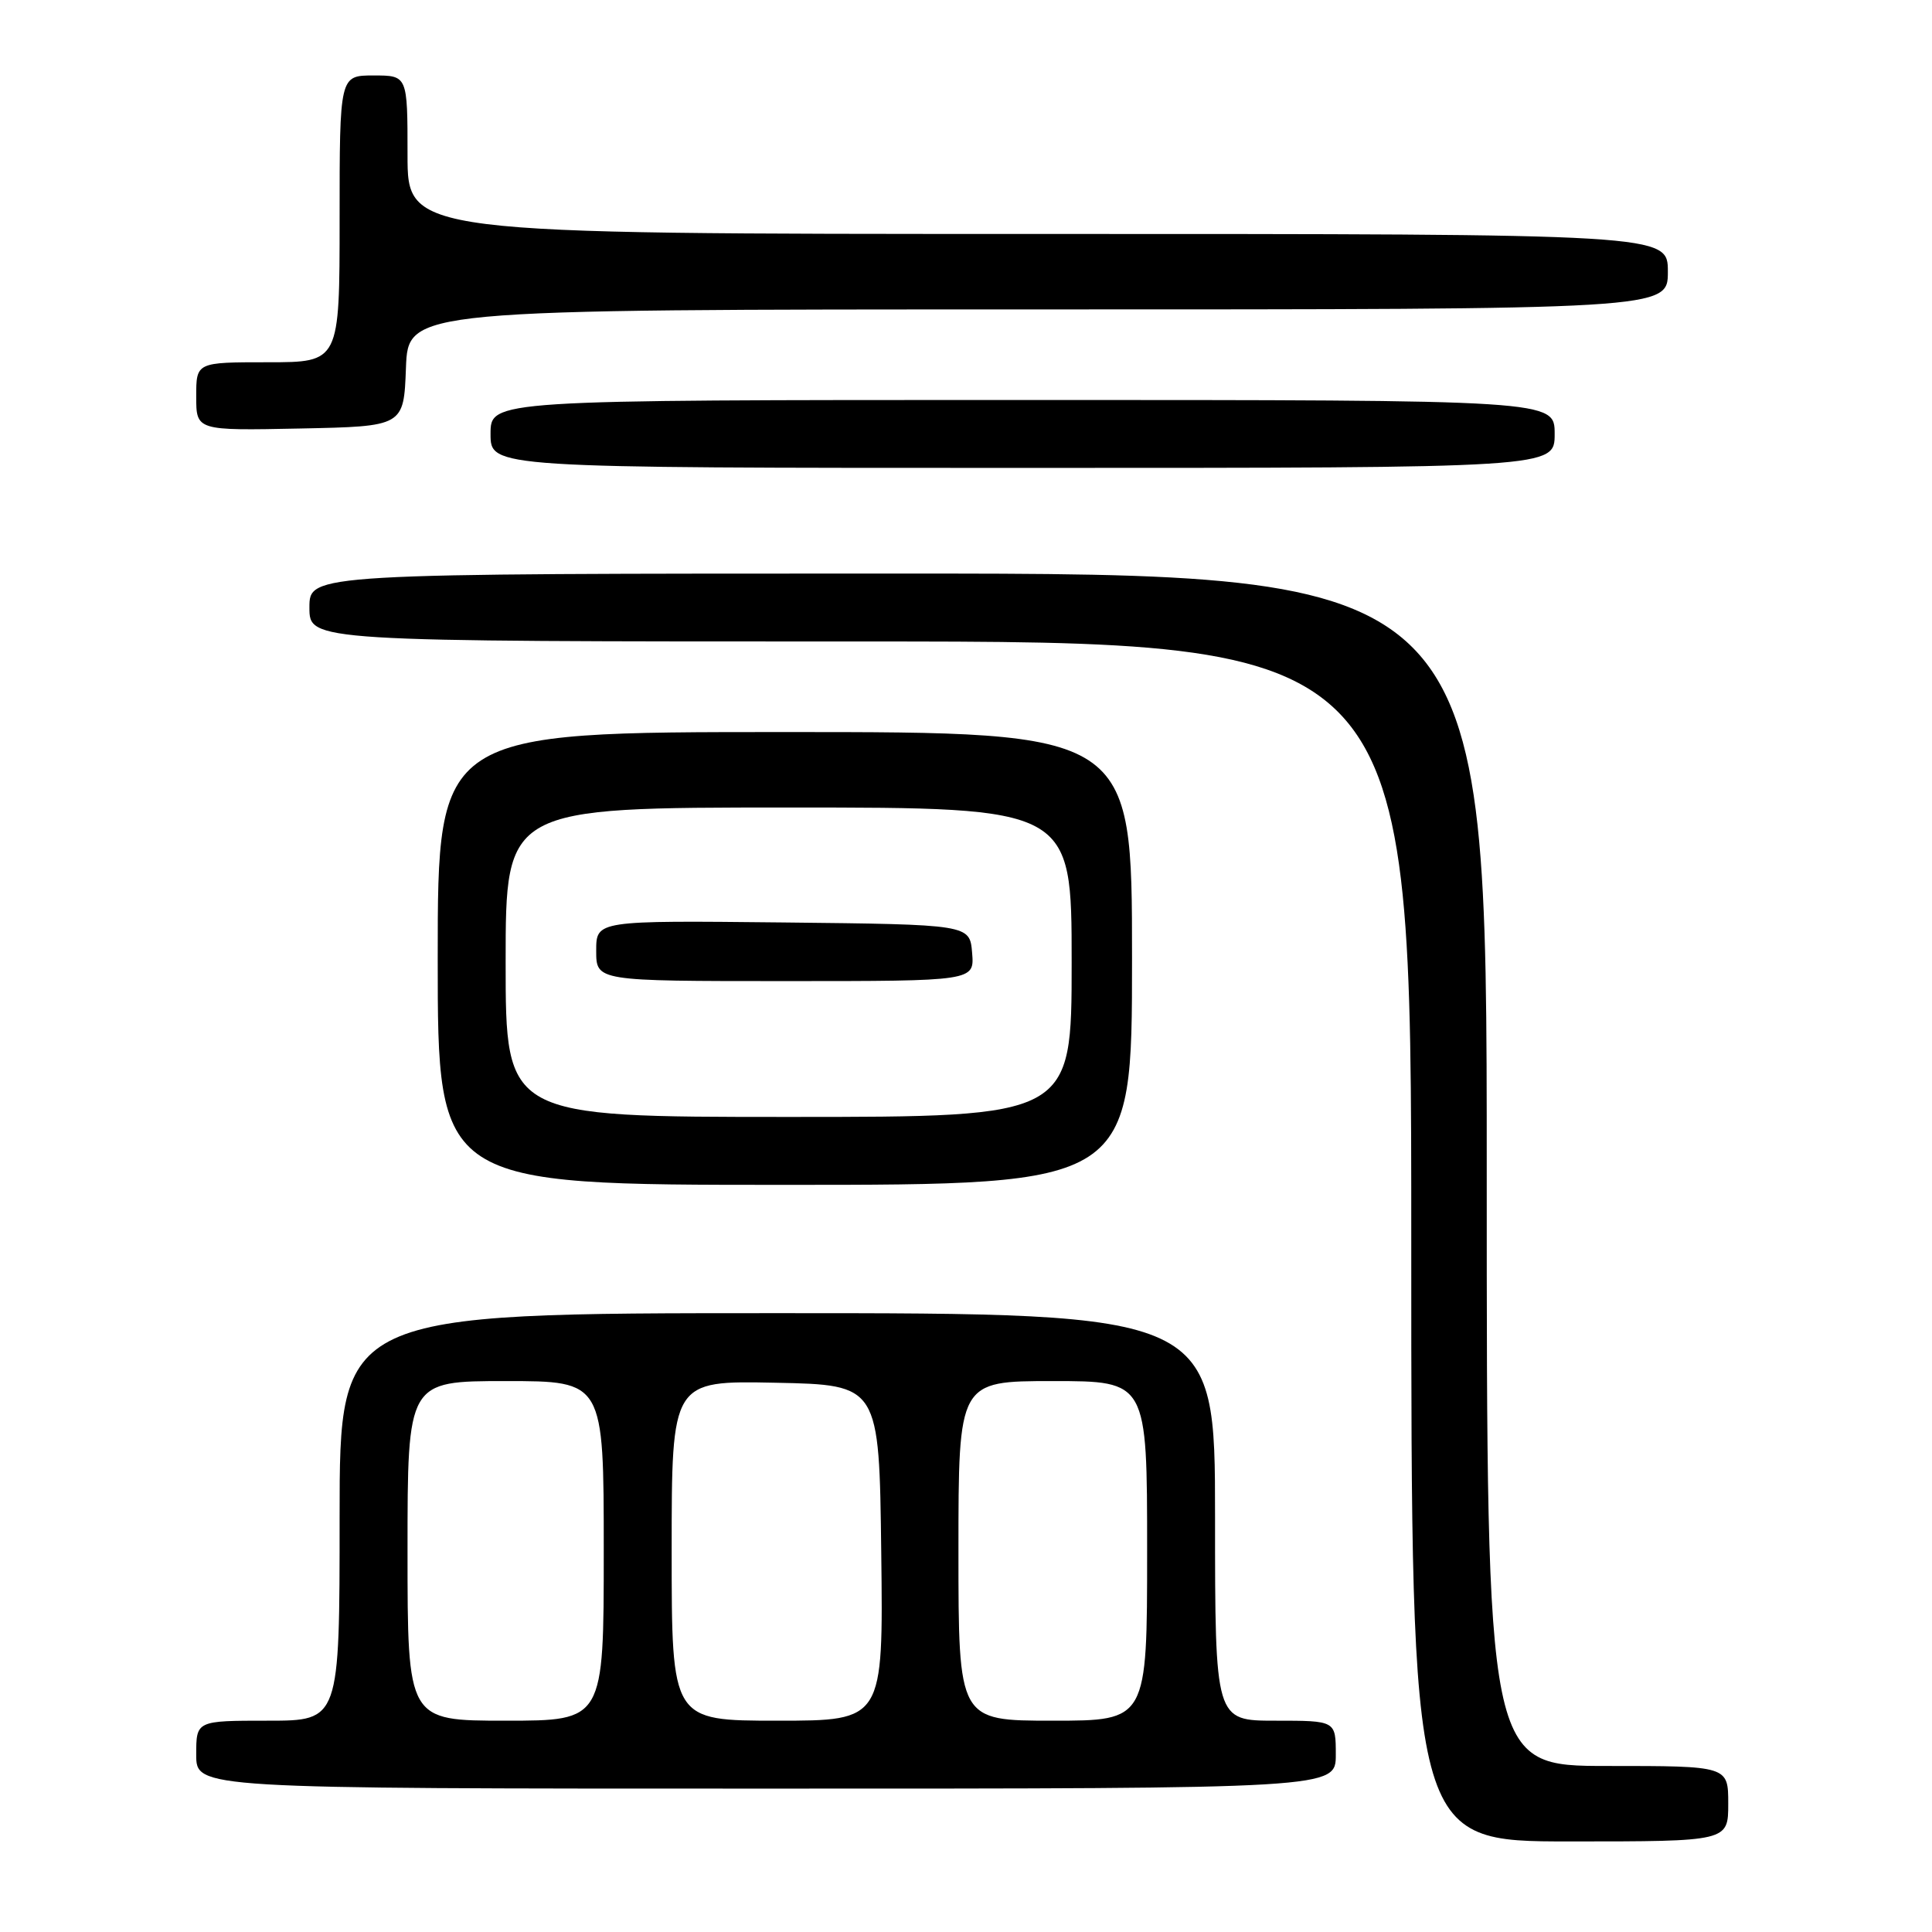 <?xml version="1.0" encoding="UTF-8" standalone="no"?>
<!DOCTYPE svg PUBLIC "-//W3C//DTD SVG 1.1//EN" "http://www.w3.org/Graphics/SVG/1.1/DTD/svg11.dtd" >
<svg xmlns="http://www.w3.org/2000/svg" xmlns:xlink="http://www.w3.org/1999/xlink" version="1.1" viewBox="0 0 256 256">
 <g >
 <path fill="currentColor"
d=" M 229.00 239.00 C 229.00 234.00 229.00 234.00 213.00 234.00 C 197.00 234.00 197.00 234.00 197.00 155.00 C 197.00 76.00 197.00 76.00 119.00 76.00 C 41.00 76.00 41.00 76.00 41.00 80.50 C 41.00 85.00 41.00 85.00 114.00 85.00 C 187.00 85.00 187.00 85.00 187.00 164.50 C 187.00 244.00 187.00 244.00 208.00 244.00 C 229.00 244.00 229.00 244.00 229.00 239.00 Z  M 177.00 232.50 C 177.00 228.00 177.00 228.00 169.00 228.00 C 161.00 228.00 161.00 228.00 161.00 201.00 C 161.00 174.00 161.00 174.00 103.00 174.00 C 45.00 174.00 45.00 174.00 45.00 201.00 C 45.00 228.00 45.00 228.00 35.50 228.00 C 26.00 228.00 26.00 228.00 26.00 232.50 C 26.00 237.00 26.00 237.00 101.50 237.00 C 177.00 237.00 177.00 237.00 177.00 232.50 Z  M 150.00 127.00 C 150.00 97.00 150.00 97.00 104.00 97.00 C 58.00 97.00 58.00 97.00 58.00 127.00 C 58.00 157.00 58.00 157.00 104.00 157.00 C 150.00 157.00 150.00 157.00 150.00 127.00 Z  M 206.00 57.50 C 206.00 53.00 206.00 53.00 135.50 53.00 C 65.00 53.00 65.00 53.00 65.00 57.50 C 65.00 62.00 65.00 62.00 135.50 62.00 C 206.00 62.00 206.00 62.00 206.00 57.50 Z  M 53.79 48.75 C 54.08 41.00 54.08 41.00 137.54 41.00 C 221.00 41.00 221.00 41.00 221.00 36.00 C 221.00 31.00 221.00 31.00 137.50 31.00 C 54.00 31.00 54.00 31.00 54.00 20.50 C 54.00 10.00 54.00 10.00 49.50 10.00 C 45.00 10.00 45.00 10.00 45.00 29.00 C 45.00 48.00 45.00 48.00 35.50 48.00 C 26.00 48.00 26.00 48.00 26.00 52.53 C 26.00 57.06 26.00 57.06 39.75 56.78 C 53.50 56.50 53.50 56.50 53.79 48.75 Z  M 54.00 205.50 C 54.00 183.00 54.00 183.00 67.00 183.00 C 80.00 183.00 80.00 183.00 80.00 205.50 C 80.00 228.00 80.00 228.00 67.00 228.00 C 54.00 228.00 54.00 228.00 54.00 205.50 Z  M 89.00 205.47 C 89.00 182.94 89.00 182.94 102.75 183.22 C 116.50 183.50 116.50 183.50 116.77 205.75 C 117.04 228.00 117.04 228.00 103.02 228.00 C 89.00 228.00 89.00 228.00 89.00 205.47 Z  M 127.00 205.50 C 127.00 183.00 127.00 183.00 139.50 183.00 C 152.00 183.00 152.00 183.00 152.00 205.50 C 152.00 228.00 152.00 228.00 139.50 228.00 C 127.00 228.00 127.00 228.00 127.00 205.50 Z  M 67.00 127.50 C 67.00 107.00 67.00 107.00 104.50 107.00 C 142.00 107.00 142.00 107.00 142.00 127.50 C 142.00 148.00 142.00 148.00 104.50 148.00 C 67.00 148.00 67.00 148.00 67.00 127.50 Z  M 128.81 126.25 C 128.50 122.50 128.50 122.50 103.75 122.23 C 79.00 121.97 79.00 121.97 79.00 125.98 C 79.00 130.00 79.00 130.00 104.06 130.00 C 129.12 130.00 129.12 130.00 128.81 126.25 Z "/>
</g>
</svg>